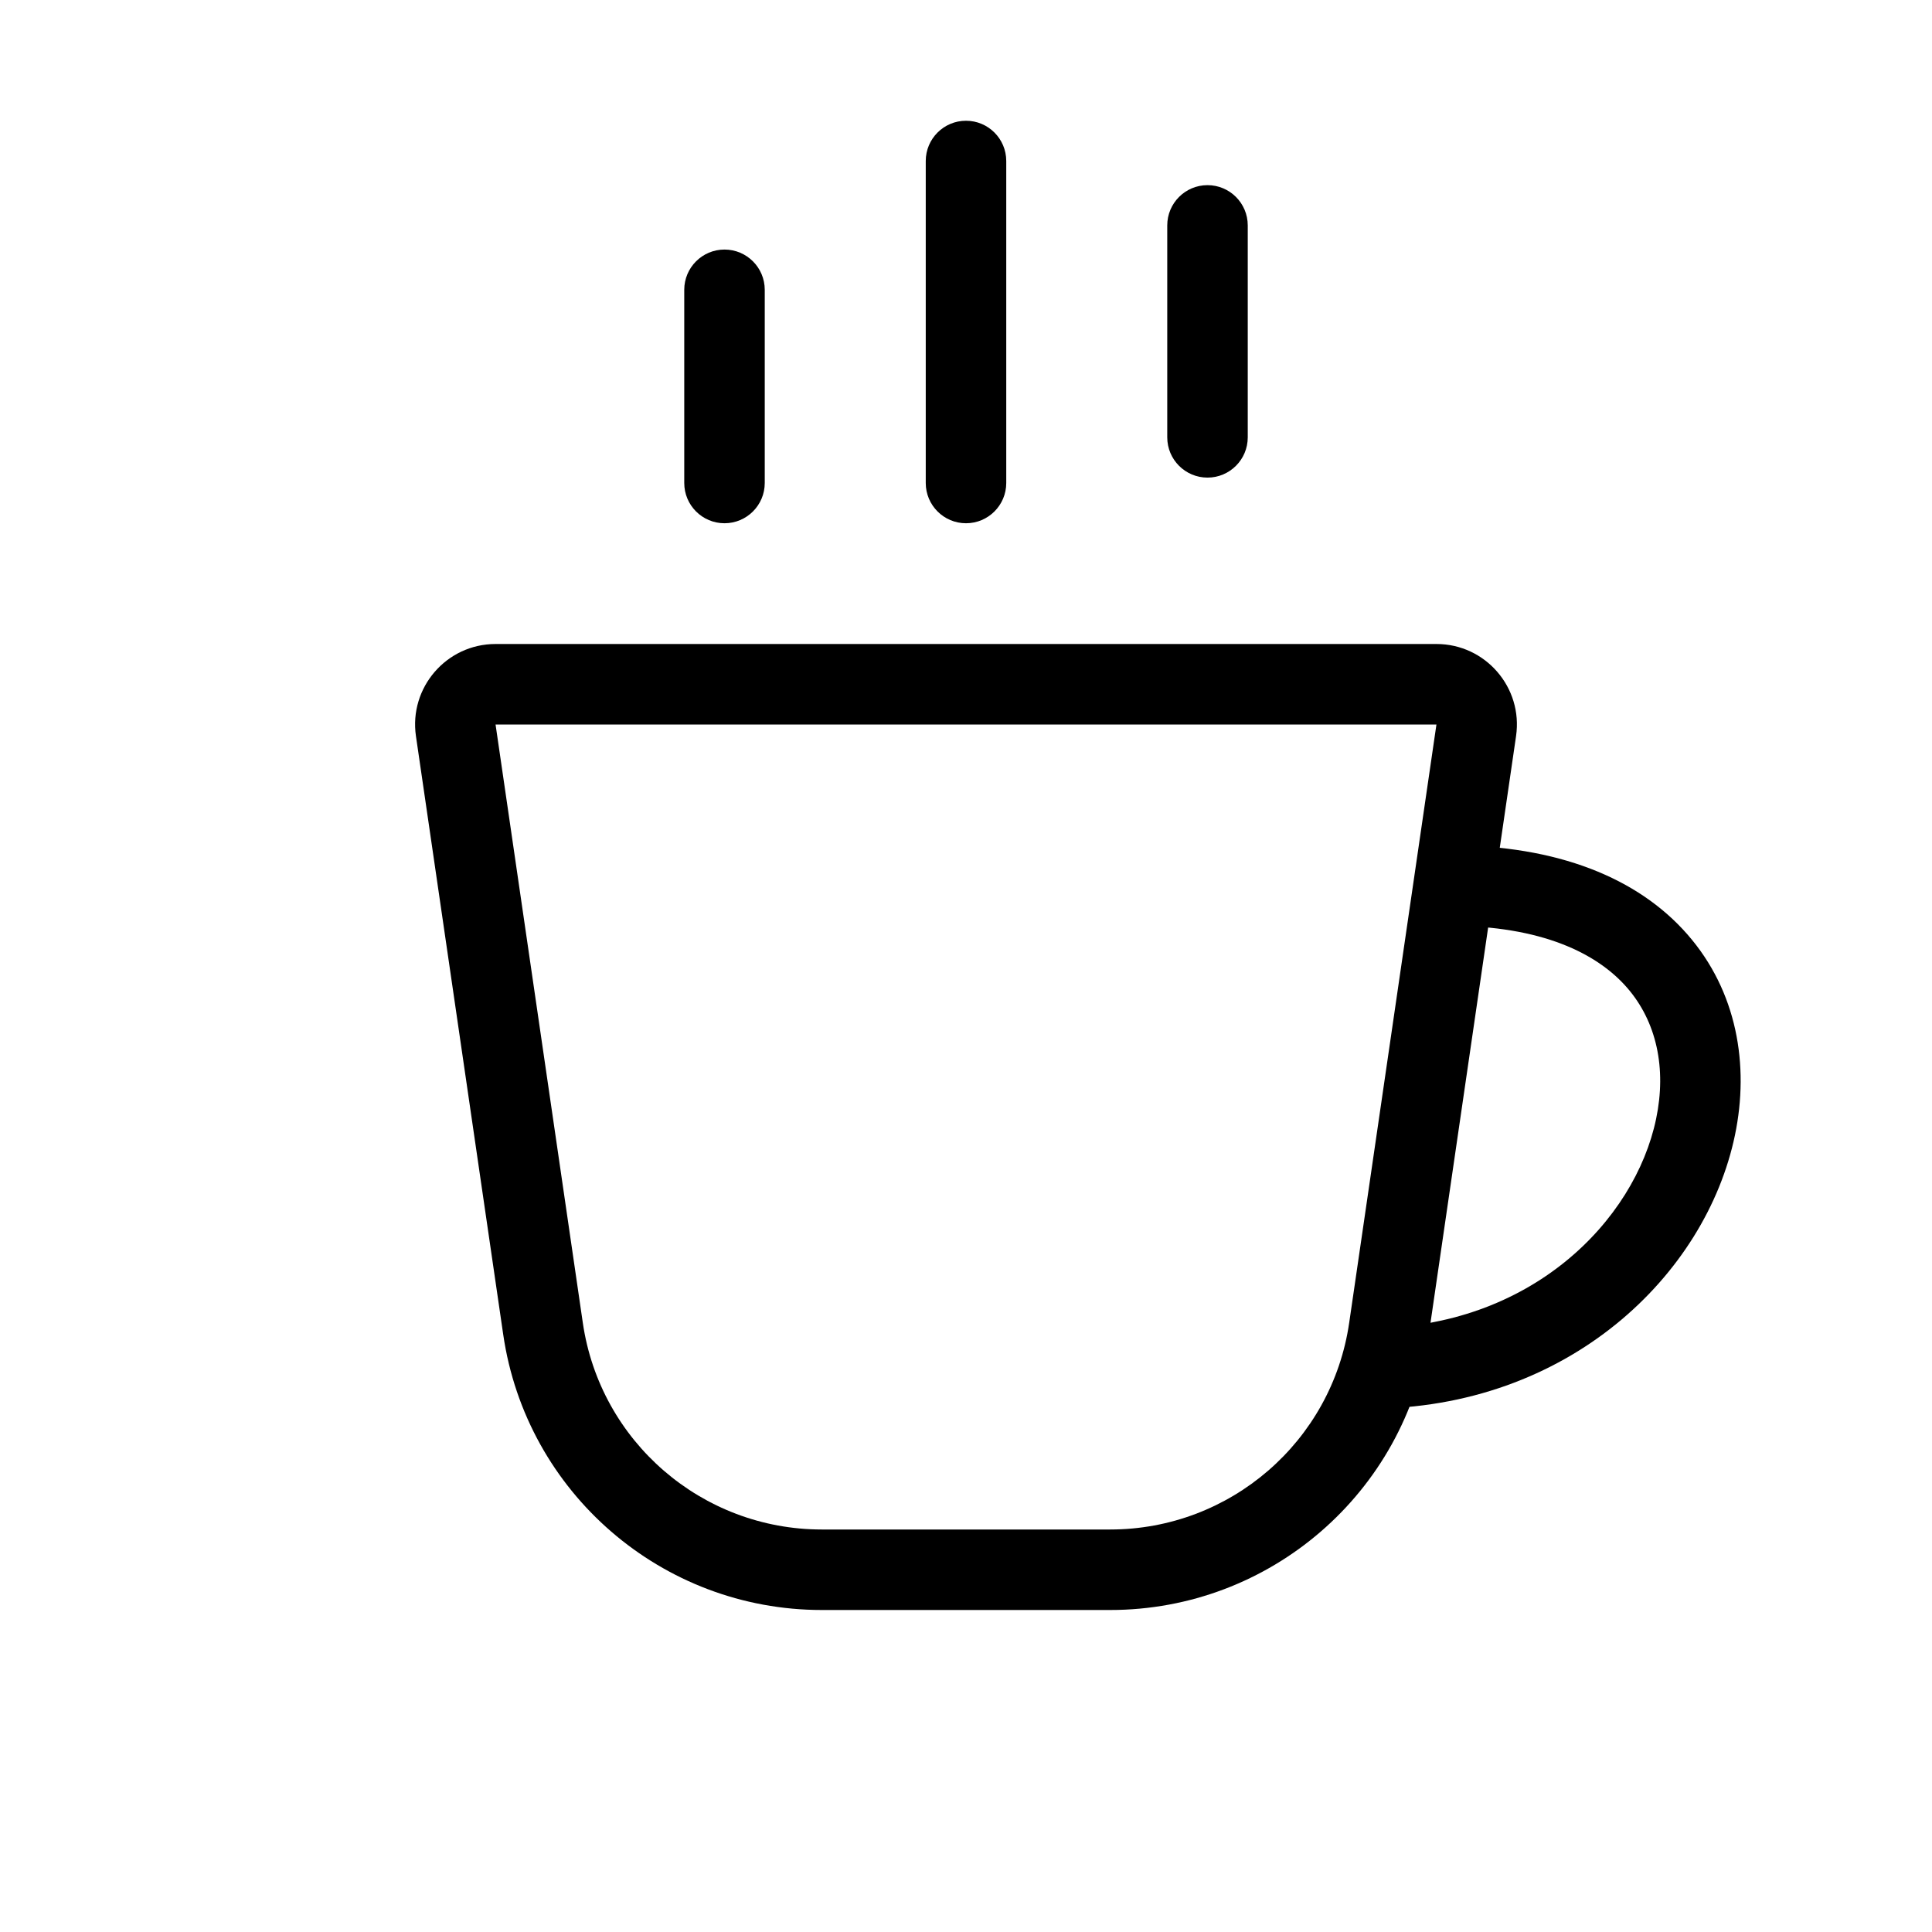 <svg width="24" height="24" viewBox="0 0 24 24" fill="none" xmlns="http://www.w3.org/2000/svg">
<path fill-rule="evenodd" clip-rule="evenodd" d="M17.844 9H6.156L7.24 16.433C7.455 17.907 8.719 19 10.209 19H13.791C15.281 19 16.545 17.907 16.76 16.433L17.844 9ZM6.156 8C5.547 8 5.079 8.541 5.167 9.144L6.251 16.577C6.537 18.543 8.223 20 10.209 20H13.791C15.777 20 17.463 18.543 17.749 16.577L18.833 9.144C18.921 8.541 18.453 8 17.844 8H6.156Z" fill="#000000"/>
<path fill-rule="evenodd" clip-rule="evenodd" d="M20.21 12.267C19.84 11.844 19.153 11.5 18 11.5V10.5C19.347 10.5 20.348 10.906 20.962 11.608C21.577 12.311 21.734 13.229 21.552 14.102C21.191 15.836 19.485 17.5 17 17.5V16.5C19.015 16.5 20.309 15.164 20.573 13.898C20.704 13.271 20.579 12.689 20.21 12.267Z" fill="#000000"/>
<path fill-rule="evenodd" clip-rule="evenodd" d="M12 1.5C12.276 1.5 12.5 1.724 12.5 2V6C12.5 6.276 12.276 6.5 12 6.5C11.724 6.5 11.5 6.276 11.5 6V2C11.5 1.724 11.724 1.5 12 1.5ZM15 2.3C15.276 2.3 15.5 2.524 15.5 2.8V5.433C15.5 5.709 15.276 5.933 15 5.933C14.724 5.933 14.5 5.709 14.5 5.433V2.8C14.5 2.524 14.724 2.3 15 2.3ZM9 3.1C9.276 3.1 9.5 3.324 9.5 3.6V6C9.5 6.276 9.276 6.5 9 6.5C8.724 6.5 8.5 6.276 8.5 6V3.6C8.5 3.324 8.724 3.1 9 3.1Z" fill="#000000"/>
</svg>
